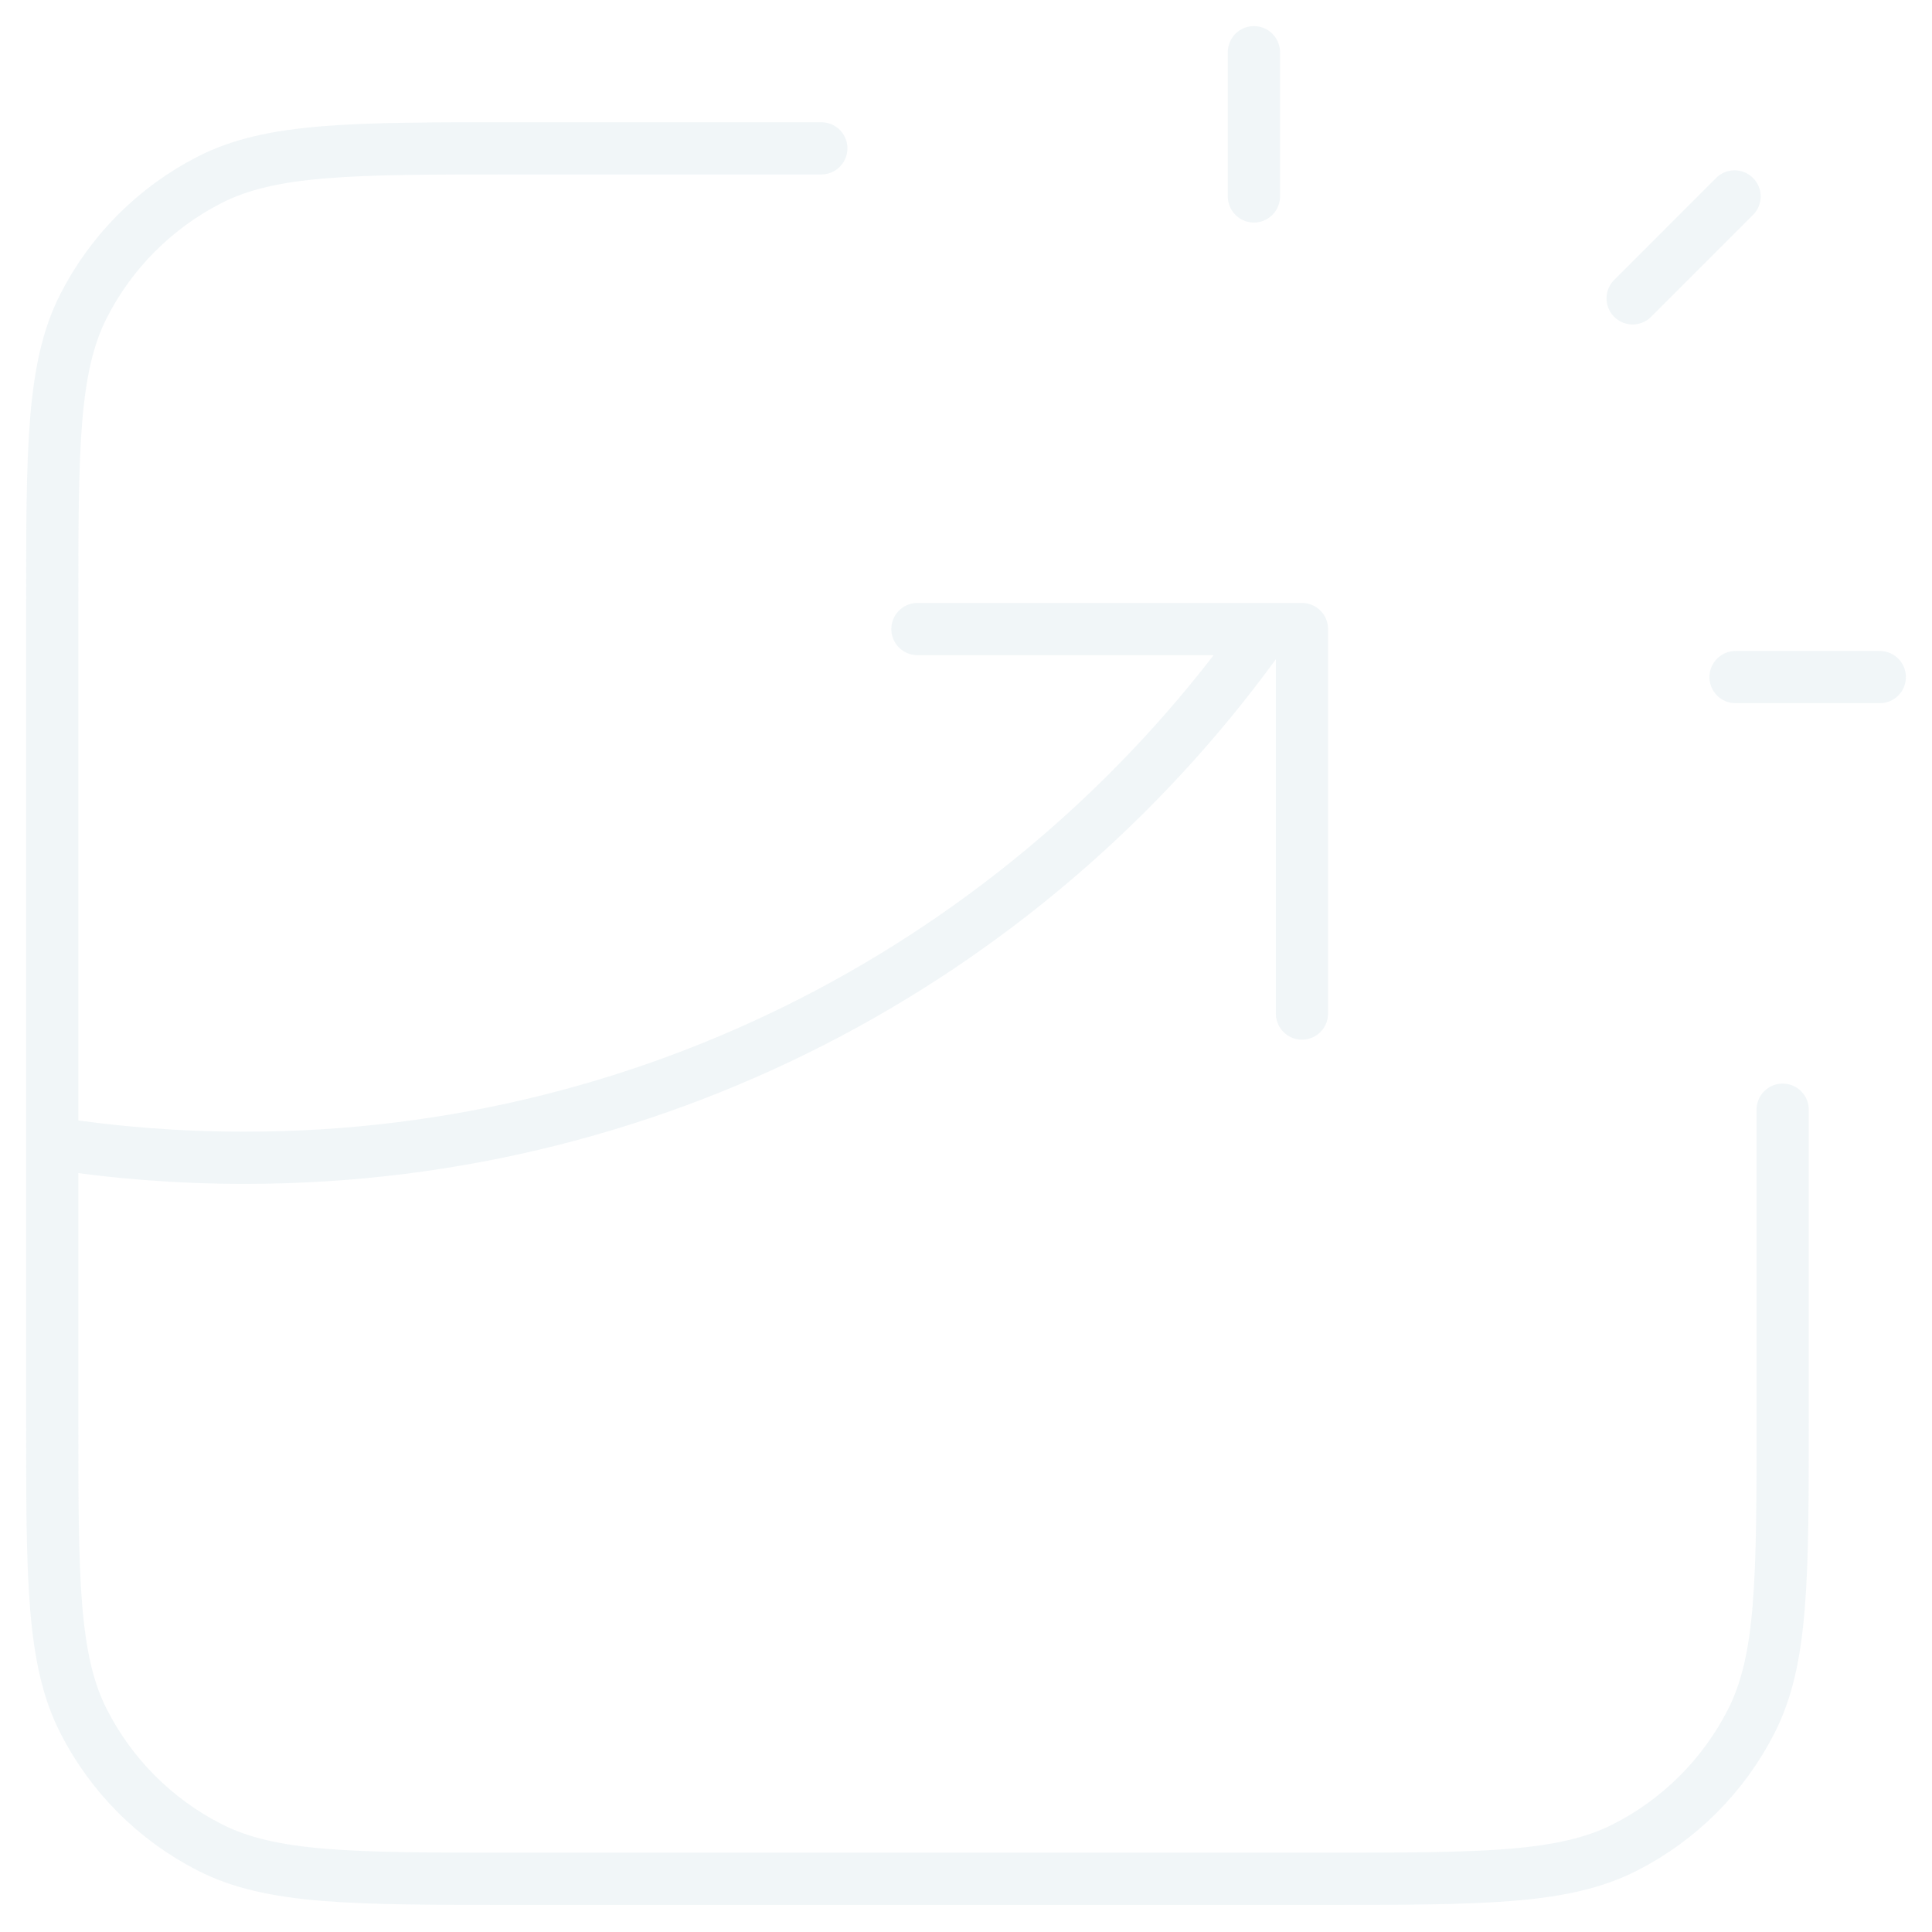 <svg xmlns="http://www.w3.org/2000/svg" width="37" height="37" viewBox="0 0 37 37" fill="none">
    <path d="M15.729 2.841H9.837C6.744 2.841 5.197 2.841 4.016 3.443C2.977 3.973 2.132 4.818 1.602 5.857C1 7.038 1 8.585 1 11.678V27.144C1 30.237 1 31.784 1.602 32.965C2.132 34.005 2.977 34.85 4.016 35.379C5.197 35.981 6.744 35.981 9.837 35.981H25.303C28.396 35.981 29.943 35.981 31.124 35.379C32.163 34.85 33.008 34.005 33.538 32.965C34.14 31.784 34.14 30.237 34.14 27.144V21.252M17.57 12.047H24.934V19.411M24.014 3.762V1M31.267 5.714L33.219 3.762M33.238 12.967H36M1 21.891C2.2 22.077 3.43 22.173 4.682 22.173C12.758 22.173 19.9 18.173 24.234 12.047" stroke="#CEE1E7" stroke-opacity="0.3" stroke-linecap="round" stroke-linejoin="round"/>
</svg>